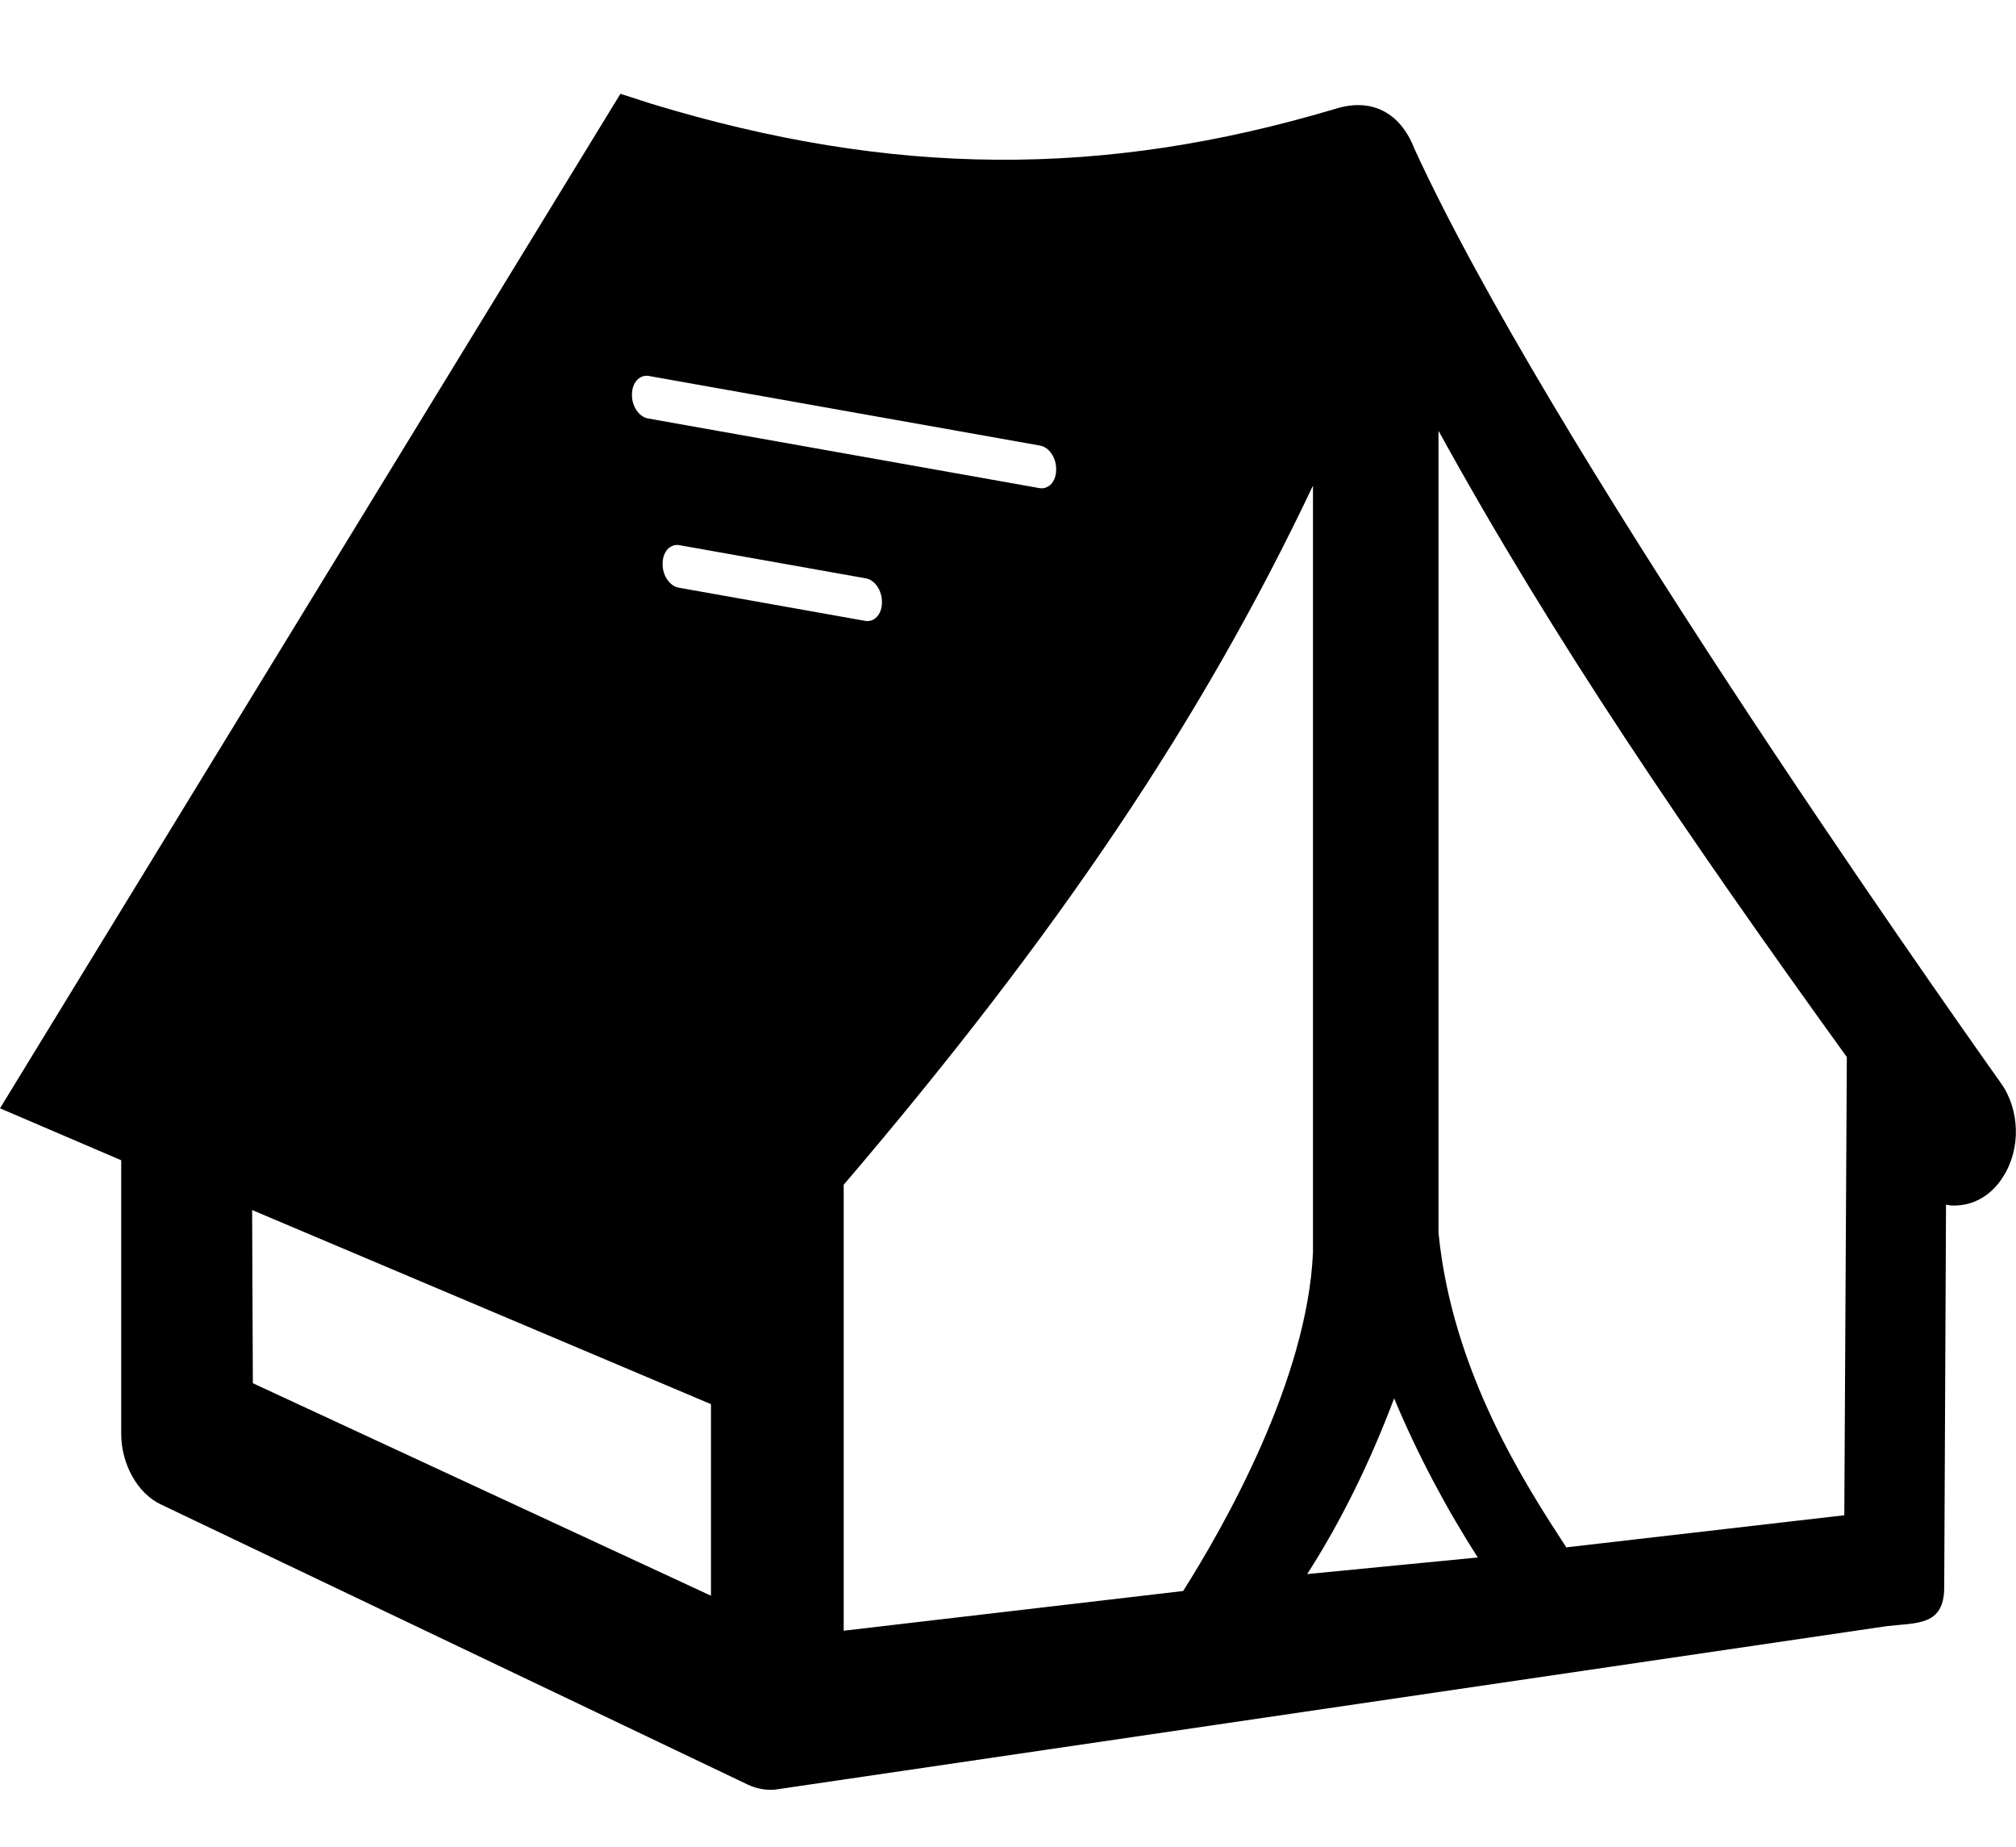 <?xml version="1.0" encoding="utf-8"?>
<!-- Generator: Adobe Illustrator 21.1.0, SVG Export Plug-In . SVG Version: 6.00 Build 0)  -->
<svg version="1.1" id="Layer_1" xmlns="http://www.w3.org/2000/svg" xmlns:xlink="http://www.w3.org/1999/xlink" x="0px" y="0px"
	 viewBox="0 0 558.9 512" style="enable-background:new 0 0 558.9 512;" xml:space="preserve">
<g>
	<path d="M554.7,300.2c-20.6-29.1-125.5-178.2-162.6-259c-3.9-10.1-12-14.2-22-11C305.7,49.4,247.2,49,180.7,28.8L172,26L0,307.2
		l33.6,14.4v75.8c0,8.5,4.6,16.6,11,19.6l162.8,77.7c2,0.9,4.1,1.4,6.2,1.4c0.5,0,1.1,0,1.6-0.1l308.1-45.3
		c8.5-0.9,15.6-0.2,15.7-10.6l0.5-106.2c1.1,0.3,2.3,0.3,3.4,0.2c4.9-0.3,9.5-3.2,12.4-7.9C560.3,318.5,560,307.6,554.7,300.2z
		 M179.8,104.2l108.5,19.3c2.5,0.4,4.6,3.4,4.5,6.7c0,3.3-2.1,5.5-4.6,5.1L179.7,116c-2.5-0.4-4.6-3.4-4.5-6.7
		C175.2,106.1,177.3,103.8,179.8,104.2z M197.1,442.3l-127-58.9l-0.2-48l127.2,53.8V442.3z M188.2,162.9c-2.5-0.4-4.6-3.4-4.5-6.7
		c0-3.3,2.1-5.5,4.6-5.1l51.7,9.2c2.5,0.4,4.6,3.4,4.5,6.7c0,3.3-2.1,5.5-4.6,5.1L188.2,162.9z M233.9,452V328.4
		c59.3-69.5,99.3-128.8,130.1-193.8v212.5c-1.5,35.3-24.6,75.9-36,93.9L233.9,452z M362.4,436.3c9.5-14.8,17.5-31.2,24.1-48.7
		c6.5,15.6,14.8,31.1,23.2,44.1L362.4,436.3z M511.3,420l-77.1,8.9c0-0.1-0.1-0.1-0.1-0.2c-11-16.9-31.5-48.3-35.3-87V119.4
		C430.6,177.2,467.5,231.3,512,293L511.3,420z"/>
</g>
</svg>
